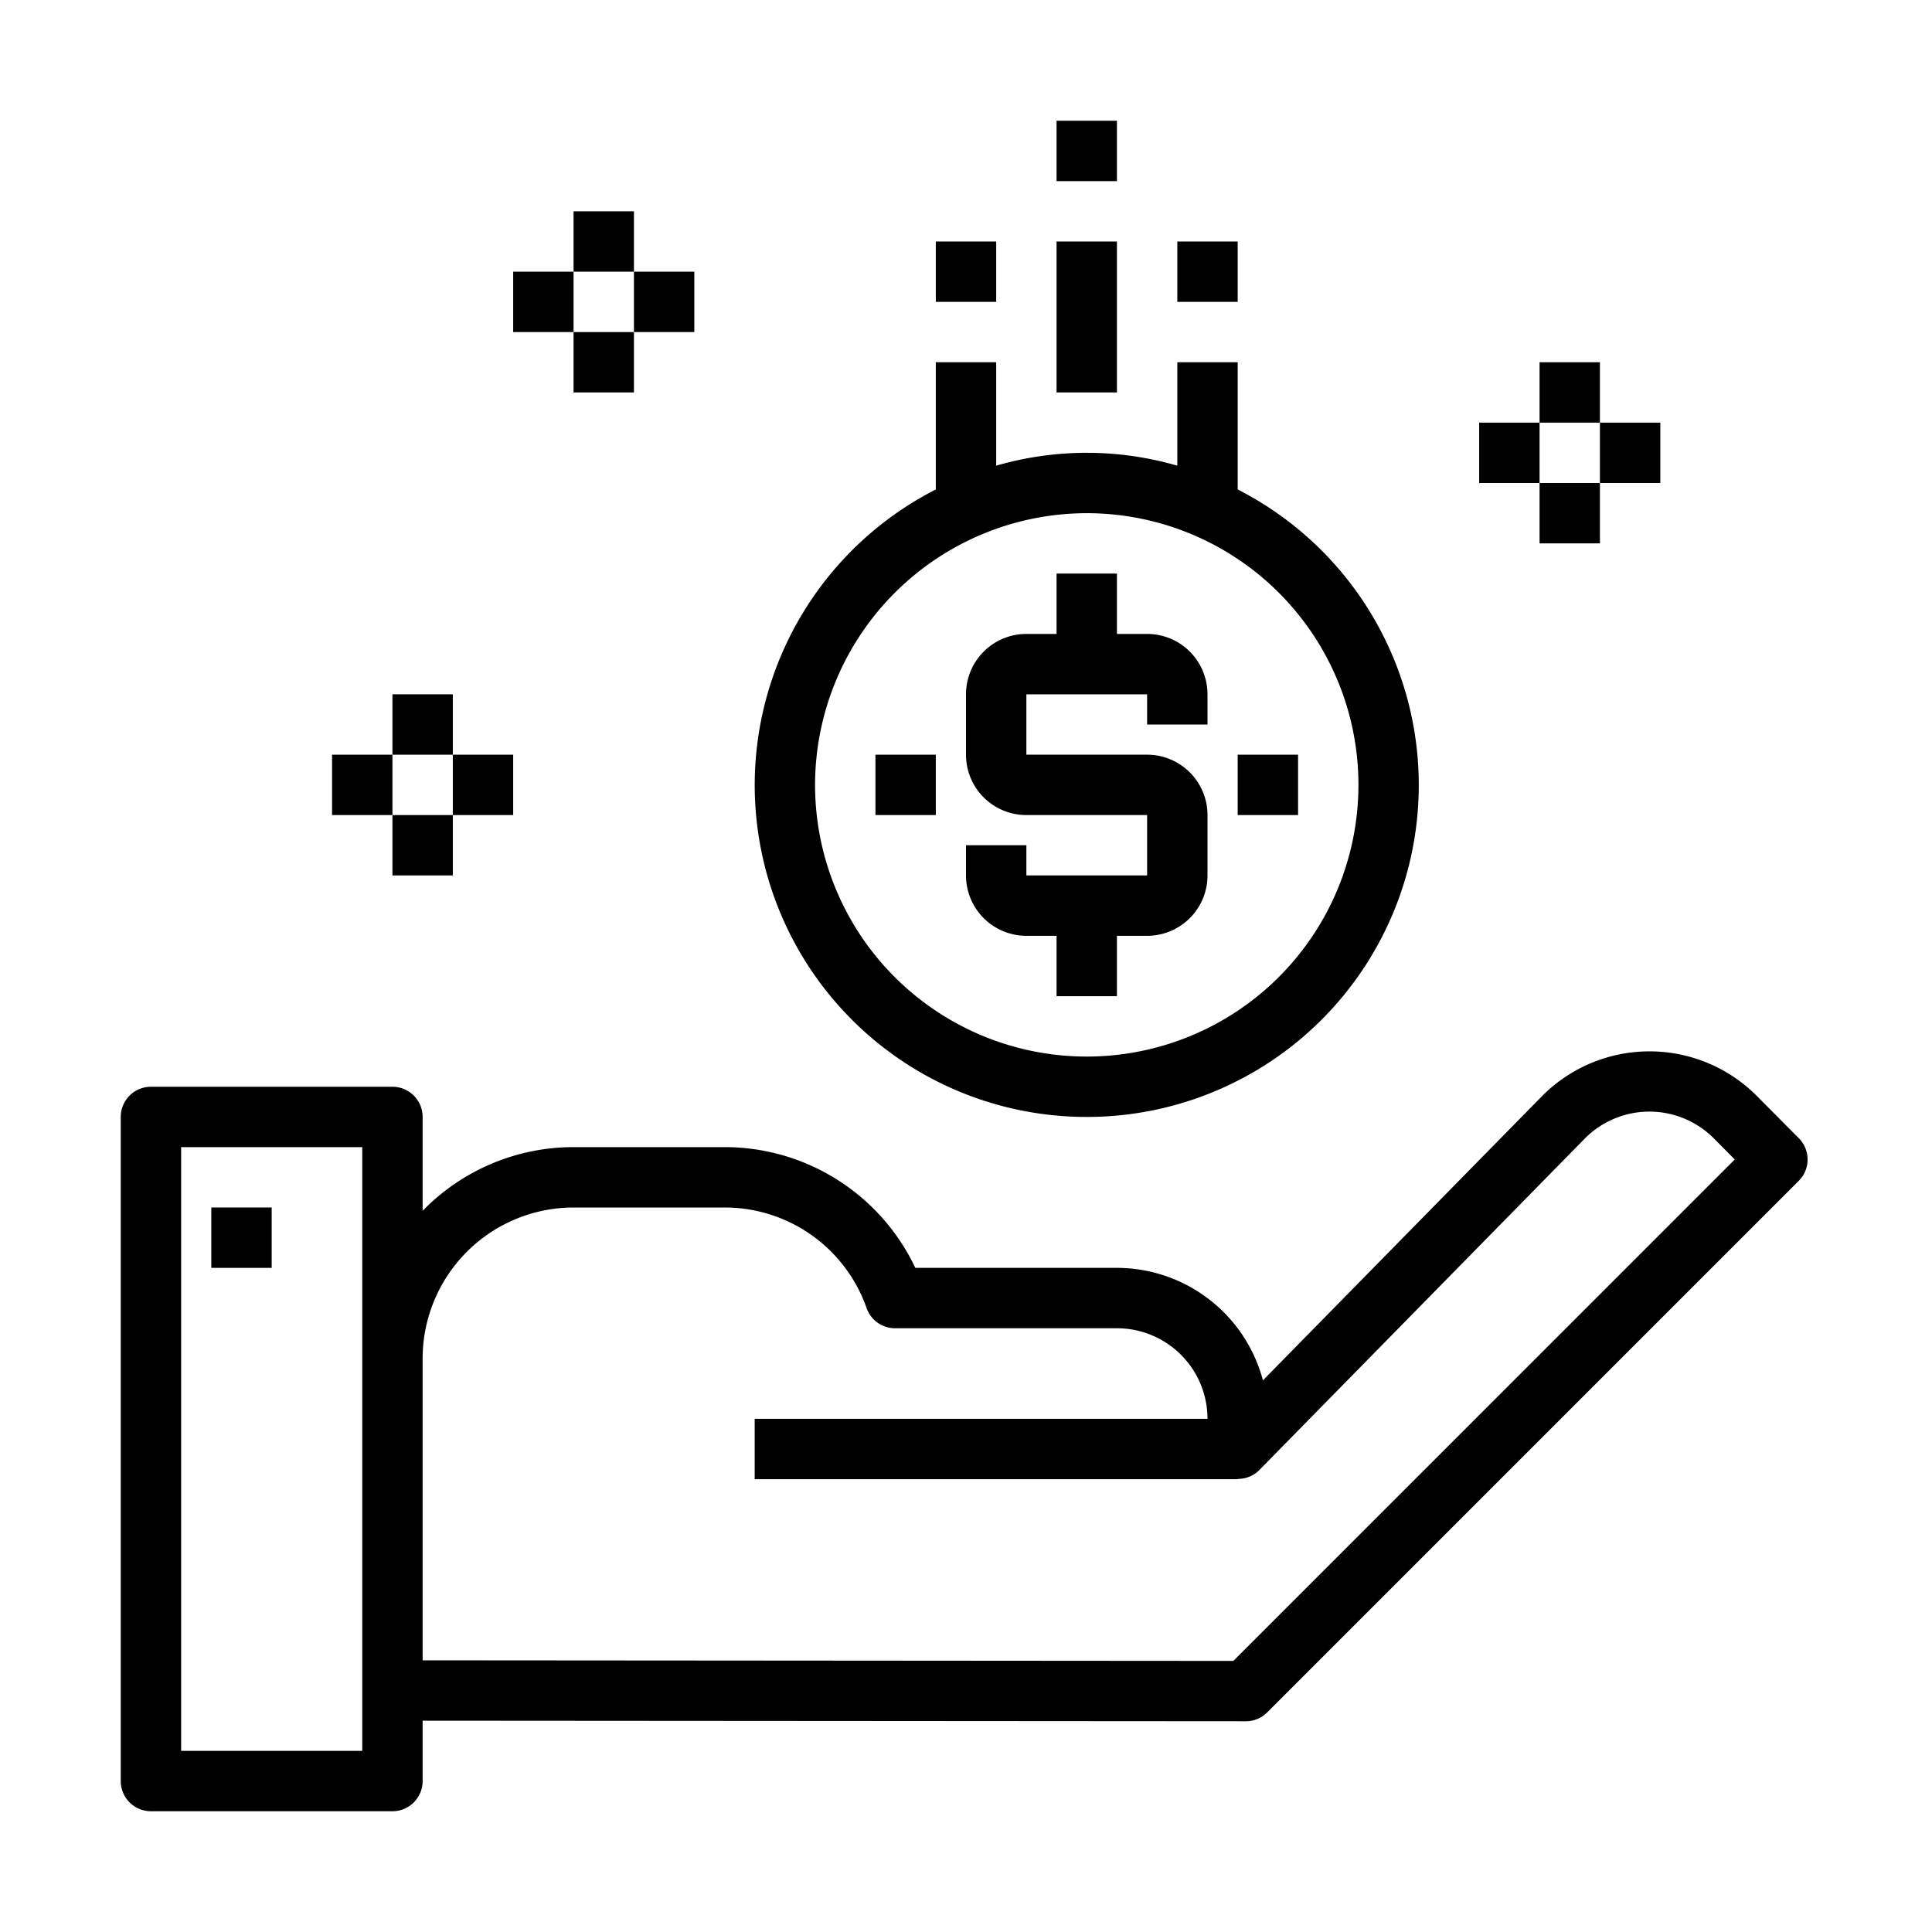 <svg xmlns="http://www.w3.org/2000/svg" viewBox="0 0 64 64" x="0px" y="0px"><g data-name="Make money-Business"><path d="M36,37a10.993,10.993,0,0,0,5-20.786V12H39v3.426a10.776,10.776,0,0,0-6,0V12H31v4.214A10.993,10.993,0,0,0,36,37Zm0-20a9,9,0,1,1-9,9A9.011,9.011,0,0,1,36,17Z"></path><path d="M34,31h1v2h2V31h1a2,2,0,0,0,2-2V27a2,2,0,0,0-2-2H34V23h4v1h2V23a2,2,0,0,0-2-2H37V19H35v2H34a2,2,0,0,0-2,2v2a2,2,0,0,0,2,2h4v2H34V28H32v1A2,2,0,0,0,34,31Z"></path><rect x="41" y="25" width="2" height="2"></rect><rect x="29" y="25" width="2" height="2"></rect><path d="M59.589,37.706l-1.41-1.42,0,0a5.017,5.017,0,0,0-7.08.007l-9.263,9.433A5.009,5.009,0,0,0,37,42H30.321A6.986,6.986,0,0,0,24,38H19a6.977,6.977,0,0,0-5,2.11V37a1,1,0,0,0-1-1H5a1,1,0,0,0-1,1V59a1,1,0,0,0,1,1h8a1,1,0,0,0,1-1V57l27.27.019h0a1,1,0,0,0,.707-.293l17.61-17.61A1,1,0,0,0,59.589,37.706ZM12,58H6V38h6Zm28.856-2.98L14,55V45a5.006,5.006,0,0,1,5-5h5a4.978,4.978,0,0,1,4.706,3.329A1,1,0,0,0,29.65,44H37a3,3,0,0,1,3,3H25v2H41v-.009a.994.994,0,0,0,.713-.29l10.8-11a3.013,3.013,0,0,1,4.246-.005l.707.713Z"></path><rect x="7" y="40" width="2" height="2"></rect><rect x="51" y="12" width="2" height="2"></rect><rect x="53" y="14" width="2" height="2"></rect><rect x="51" y="16" width="2" height="2"></rect><rect x="49" y="14" width="2" height="2"></rect><rect x="13" y="23" width="2" height="2"></rect><rect x="15" y="25" width="2" height="2"></rect><rect x="13" y="27" width="2" height="2"></rect><rect x="11" y="25" width="2" height="2"></rect><rect x="19" y="7" width="2" height="2"></rect><rect x="21" y="9" width="2" height="2"></rect><rect x="19" y="11" width="2" height="2"></rect><rect x="17" y="9" width="2" height="2"></rect><rect x="31" y="8" width="2" height="2"></rect><rect x="35" y="8" width="2" height="5"></rect><rect x="35" y="4" width="2" height="2"></rect><rect x="39" y="8" width="2" height="2"></rect></g></svg>